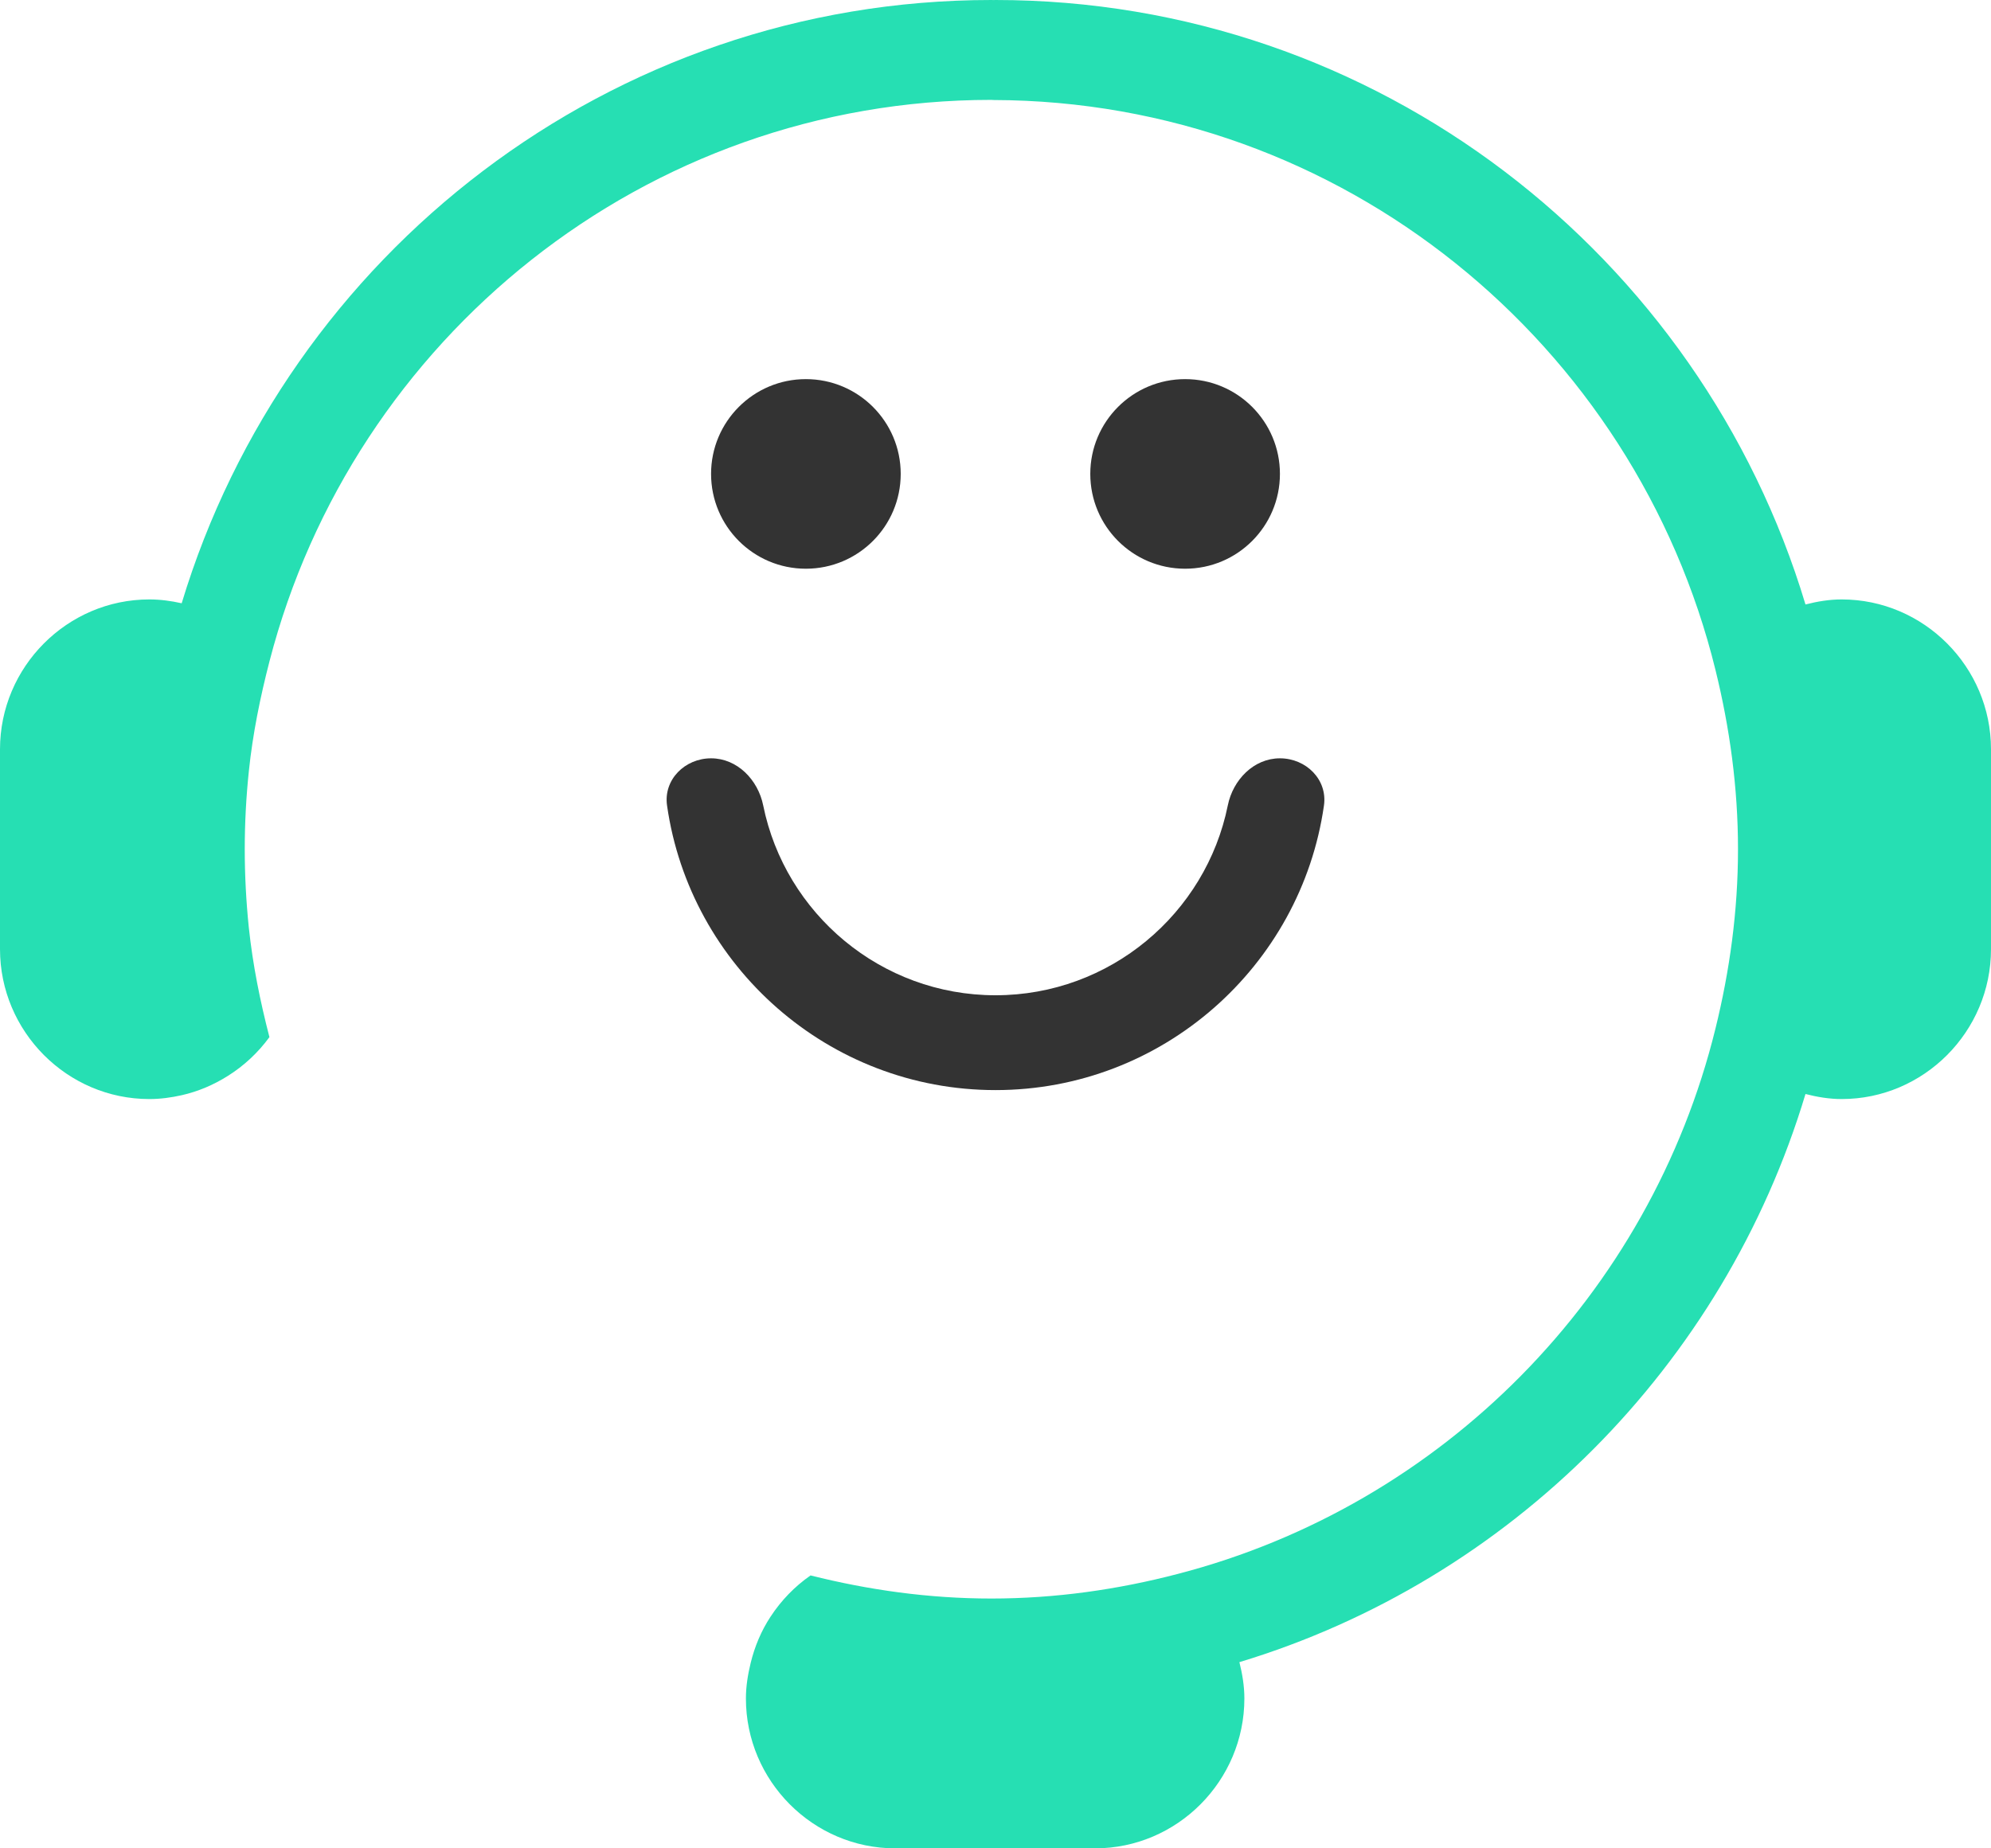 <svg width="28" height="26" viewBox="0 0 28 26" fill="none" xmlns="http://www.w3.org/2000/svg">
<path d="M11.333 8C12.07 8 12.667 7.403 12.667 6.666C12.667 5.93 12.07 5.333 11.333 5.333C10.597 5.333 10 5.93 10 6.666C10 7.403 10.597 8 11.333 8Z" fill="#333333"/>
<path d="M16.667 8C17.403 8 18 7.403 18 6.666C18 5.93 17.403 5.333 16.667 5.333C15.93 5.333 15.333 5.93 15.333 6.666C15.333 7.403 15.93 8 16.667 8Z" fill="#333333"/>
<path d="M14 15.334C16.348 15.334 18.296 13.591 18.619 11.332C18.672 10.967 18.368 10.667 18 10.667C17.632 10.667 17.34 10.969 17.267 11.329C16.959 12.851 15.611 14 14 14C12.389 14 11.041 12.851 10.733 11.329C10.66 10.969 10.368 10.667 10 10.667C9.632 10.667 9.328 10.967 9.381 11.332C9.704 13.591 11.652 15.334 14 15.334Z" fill="#333333"/>
<path d="M25.9 8.432C25.724 8.432 25.555 8.461 25.391 8.503C23.915 3.589 19.369 0 14 0C13.99 0 13.98 0.001 13.971 0.001C13.961 0.001 13.952 0 13.942 0C8.579 0 4.037 3.582 2.555 8.486C2.408 8.453 2.257 8.432 2.1 8.432C0.945 8.432 0 9.381 0 10.54V13.351C0 14.511 0.945 15.46 2.1 15.46C2.257 15.46 2.408 15.439 2.555 15.406C2.789 15.353 3.007 15.259 3.205 15.134C3.433 14.991 3.63 14.806 3.789 14.589C3.659 14.086 3.555 13.575 3.499 13.046C3.462 12.685 3.442 12.318 3.442 11.946C3.442 11.574 3.462 11.207 3.5 10.845C3.555 10.317 3.66 9.805 3.79 9.302C4.962 4.768 9.063 1.405 13.942 1.405C13.952 1.405 13.961 1.407 13.971 1.407C18.882 1.42 22.999 4.838 24.126 9.427C24.325 10.236 24.442 11.076 24.442 11.946C24.442 12.816 24.325 13.656 24.126 14.465C23.205 18.216 20.285 21.175 16.563 22.14C15.724 22.359 14.848 22.486 13.942 22.486C13.063 22.486 12.215 22.366 11.399 22.161C11.176 22.316 10.985 22.514 10.836 22.742C10.707 22.938 10.614 23.158 10.557 23.392C10.518 23.553 10.49 23.719 10.49 23.892C10.49 25.051 11.435 26 12.59 26H15.4C16.555 26 17.5 25.051 17.5 23.892C17.5 23.715 17.471 23.546 17.43 23.381C21.237 22.228 24.242 19.211 25.391 15.389C25.555 15.431 25.724 15.46 25.9 15.46C27.055 15.46 28 14.511 28 13.351V10.54C28 9.381 27.055 8.432 25.9 8.432Z" fill="#26DFB3"/>
</svg>
